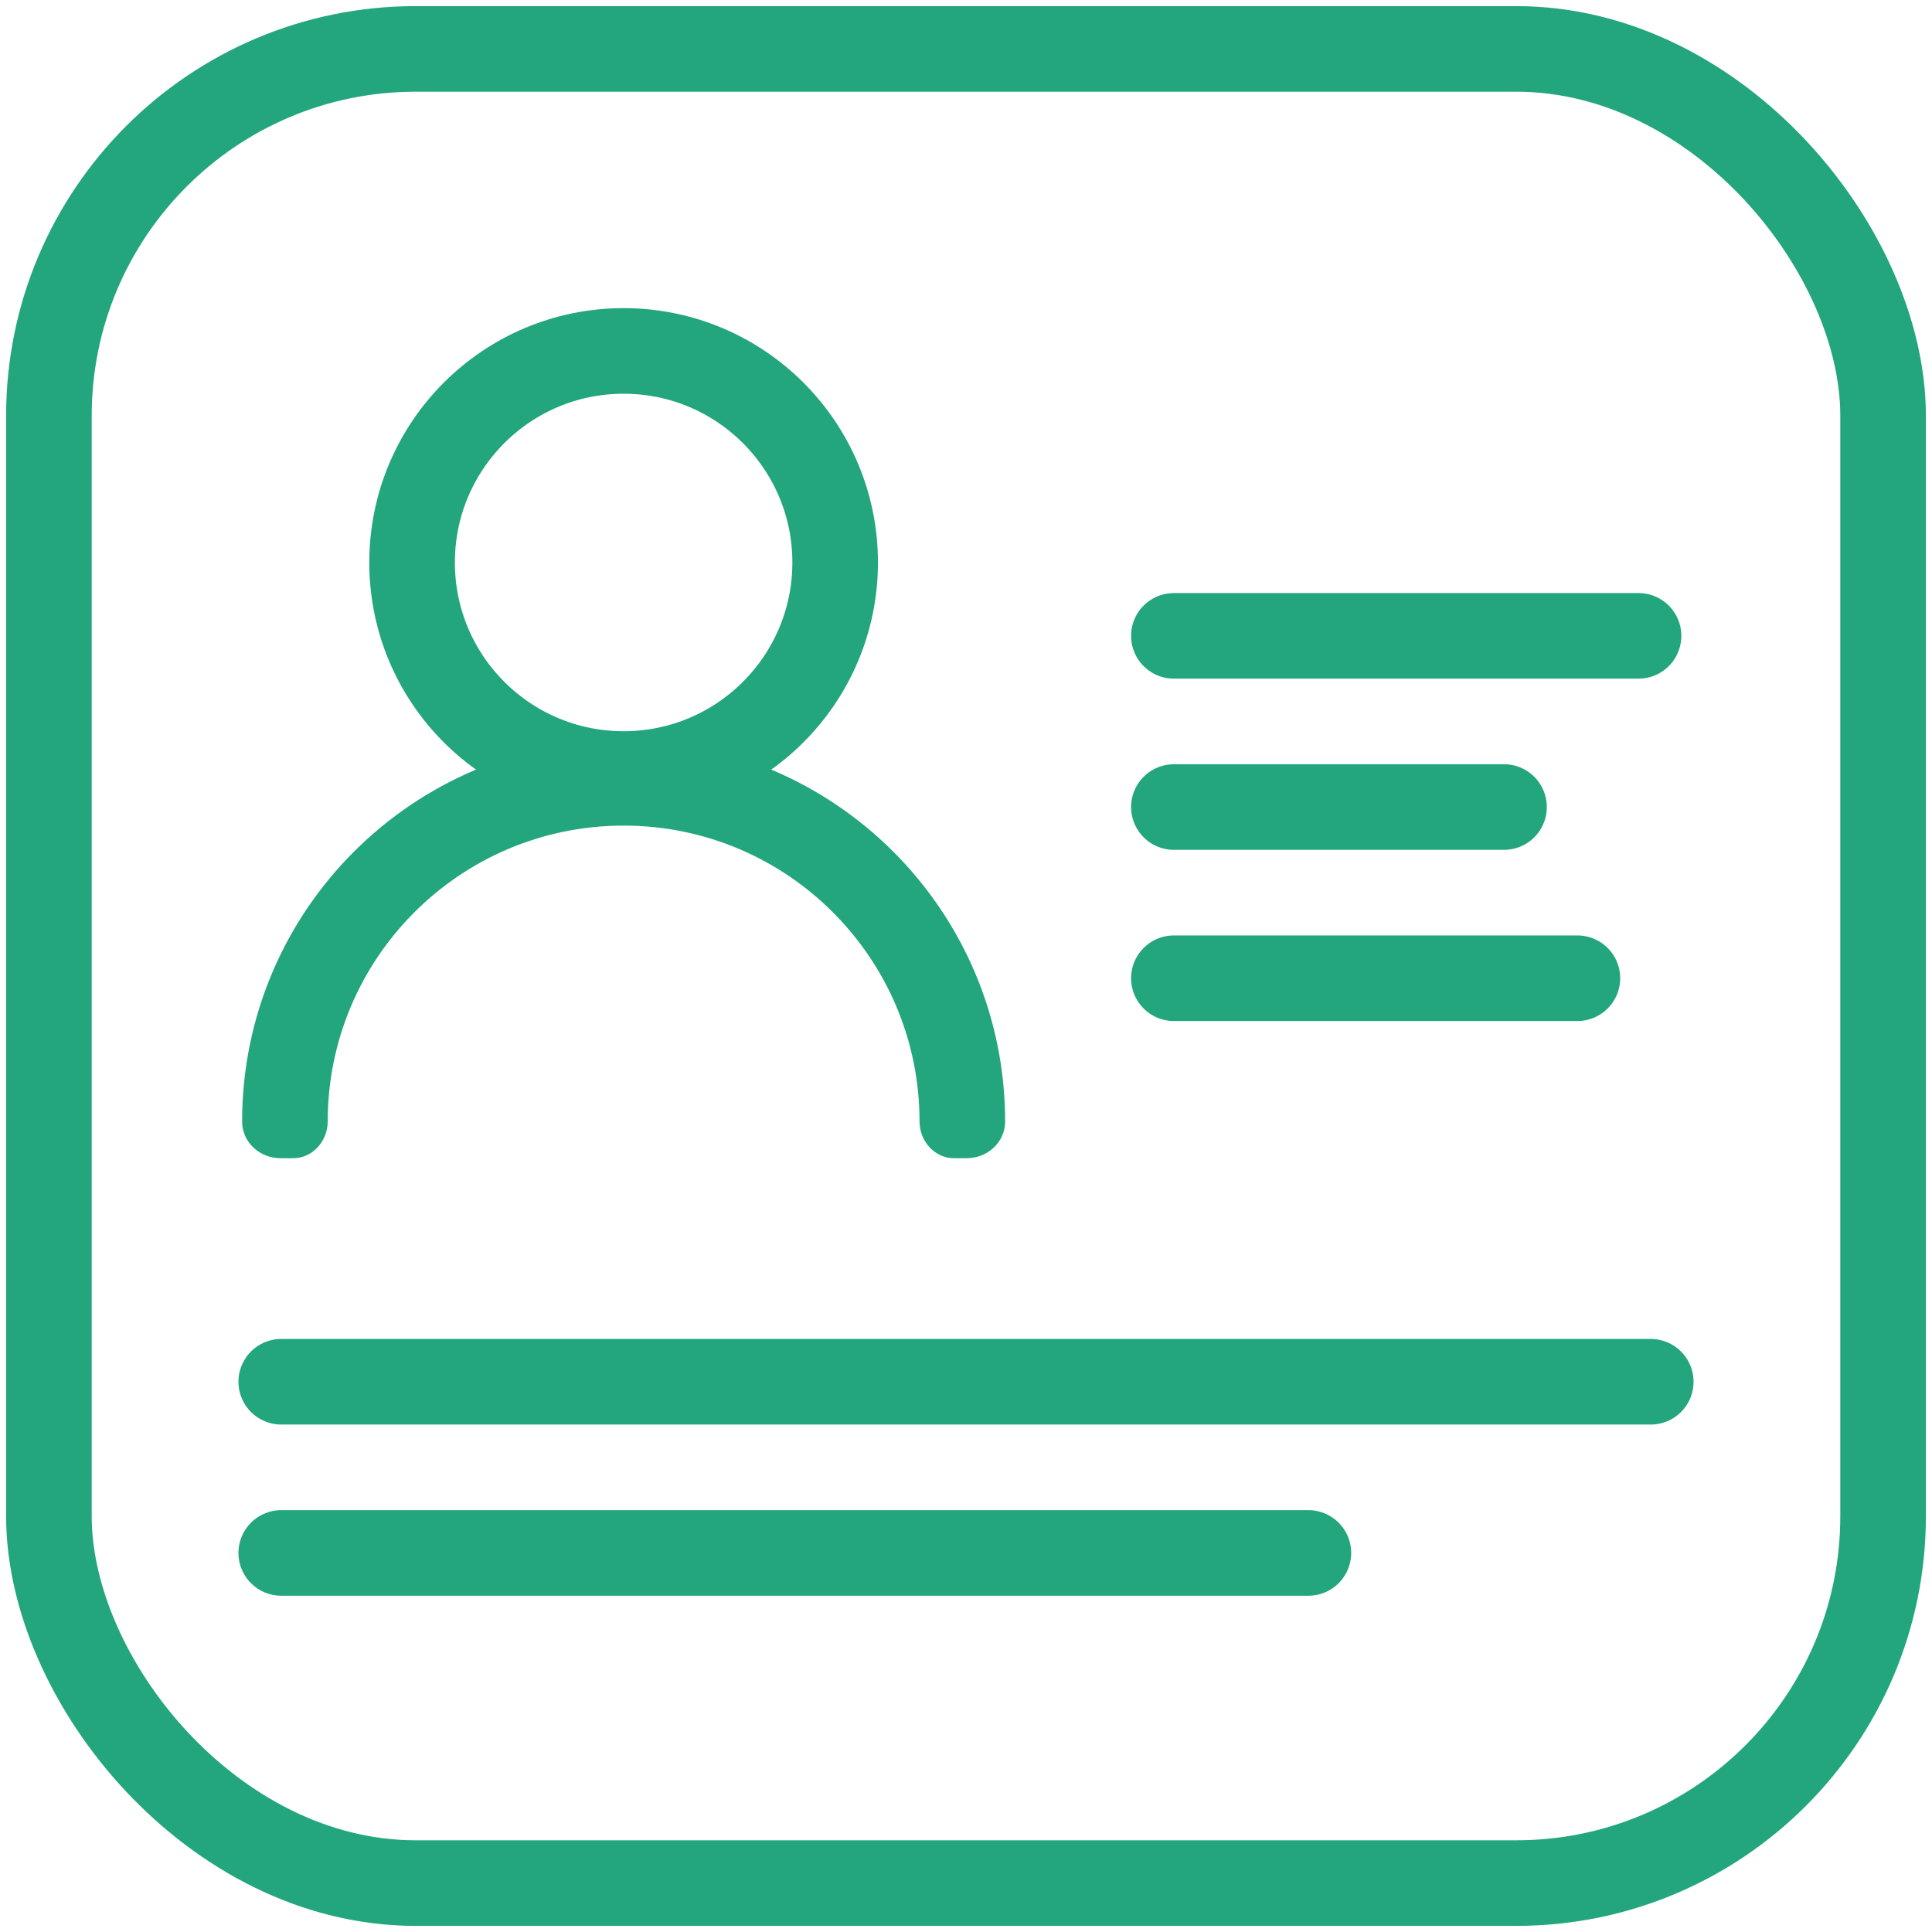 <svg width="158" height="158" viewBox="0 0 158 158" fill="none" xmlns="http://www.w3.org/2000/svg">
    <rect x="4" y="4" width="150" height="150" rx="30" stroke="#23A67E" stroke-width="7" stroke-linecap="round" stroke-linejoin="round"/>
    <path fill-rule="evenodd" clip-rule="evenodd" d="M78.023 94.718C76.426 94.718 75.2 93.316 75.2 91.718C75.2 78.353 64.365 67.518 51 67.518C37.635 67.518 26.8 78.353 26.8 91.718C26.8 93.316 25.574 94.718 23.977 94.718H22.947C21.243 94.718 19.8 93.422 19.8 91.718C19.8 74.487 33.769 60.518 51 60.518C68.231 60.518 82.2 74.487 82.2 91.718C82.2 93.422 80.757 94.718 79.053 94.718H78.023Z" fill="#23A67E"/>
    <path d="M68.3 46C68.3 55.554 60.554 63.3 51 63.3C41.445 63.3 33.7 55.554 33.7 46C33.7 36.445 41.445 28.7 51 28.7C60.554 28.7 68.3 36.445 68.3 46Z" stroke="#23A67E" stroke-width="7"/>
    <path d="M96 52H134" stroke="#23A67E" stroke-width="7" stroke-linecap="round"/>
    <path d="M96 66H123" stroke="#23A67E" stroke-width="7" stroke-linecap="round"/>
    <path d="M96 80H129" stroke="#23A67E" stroke-width="7" stroke-linecap="round"/>
    <path d="M23 113H135" stroke="#23A67E" stroke-width="7" stroke-linecap="round"/>
    <path d="M23 127H107" stroke="#23A67E" stroke-width="7" stroke-linecap="round"/>
</svg>
